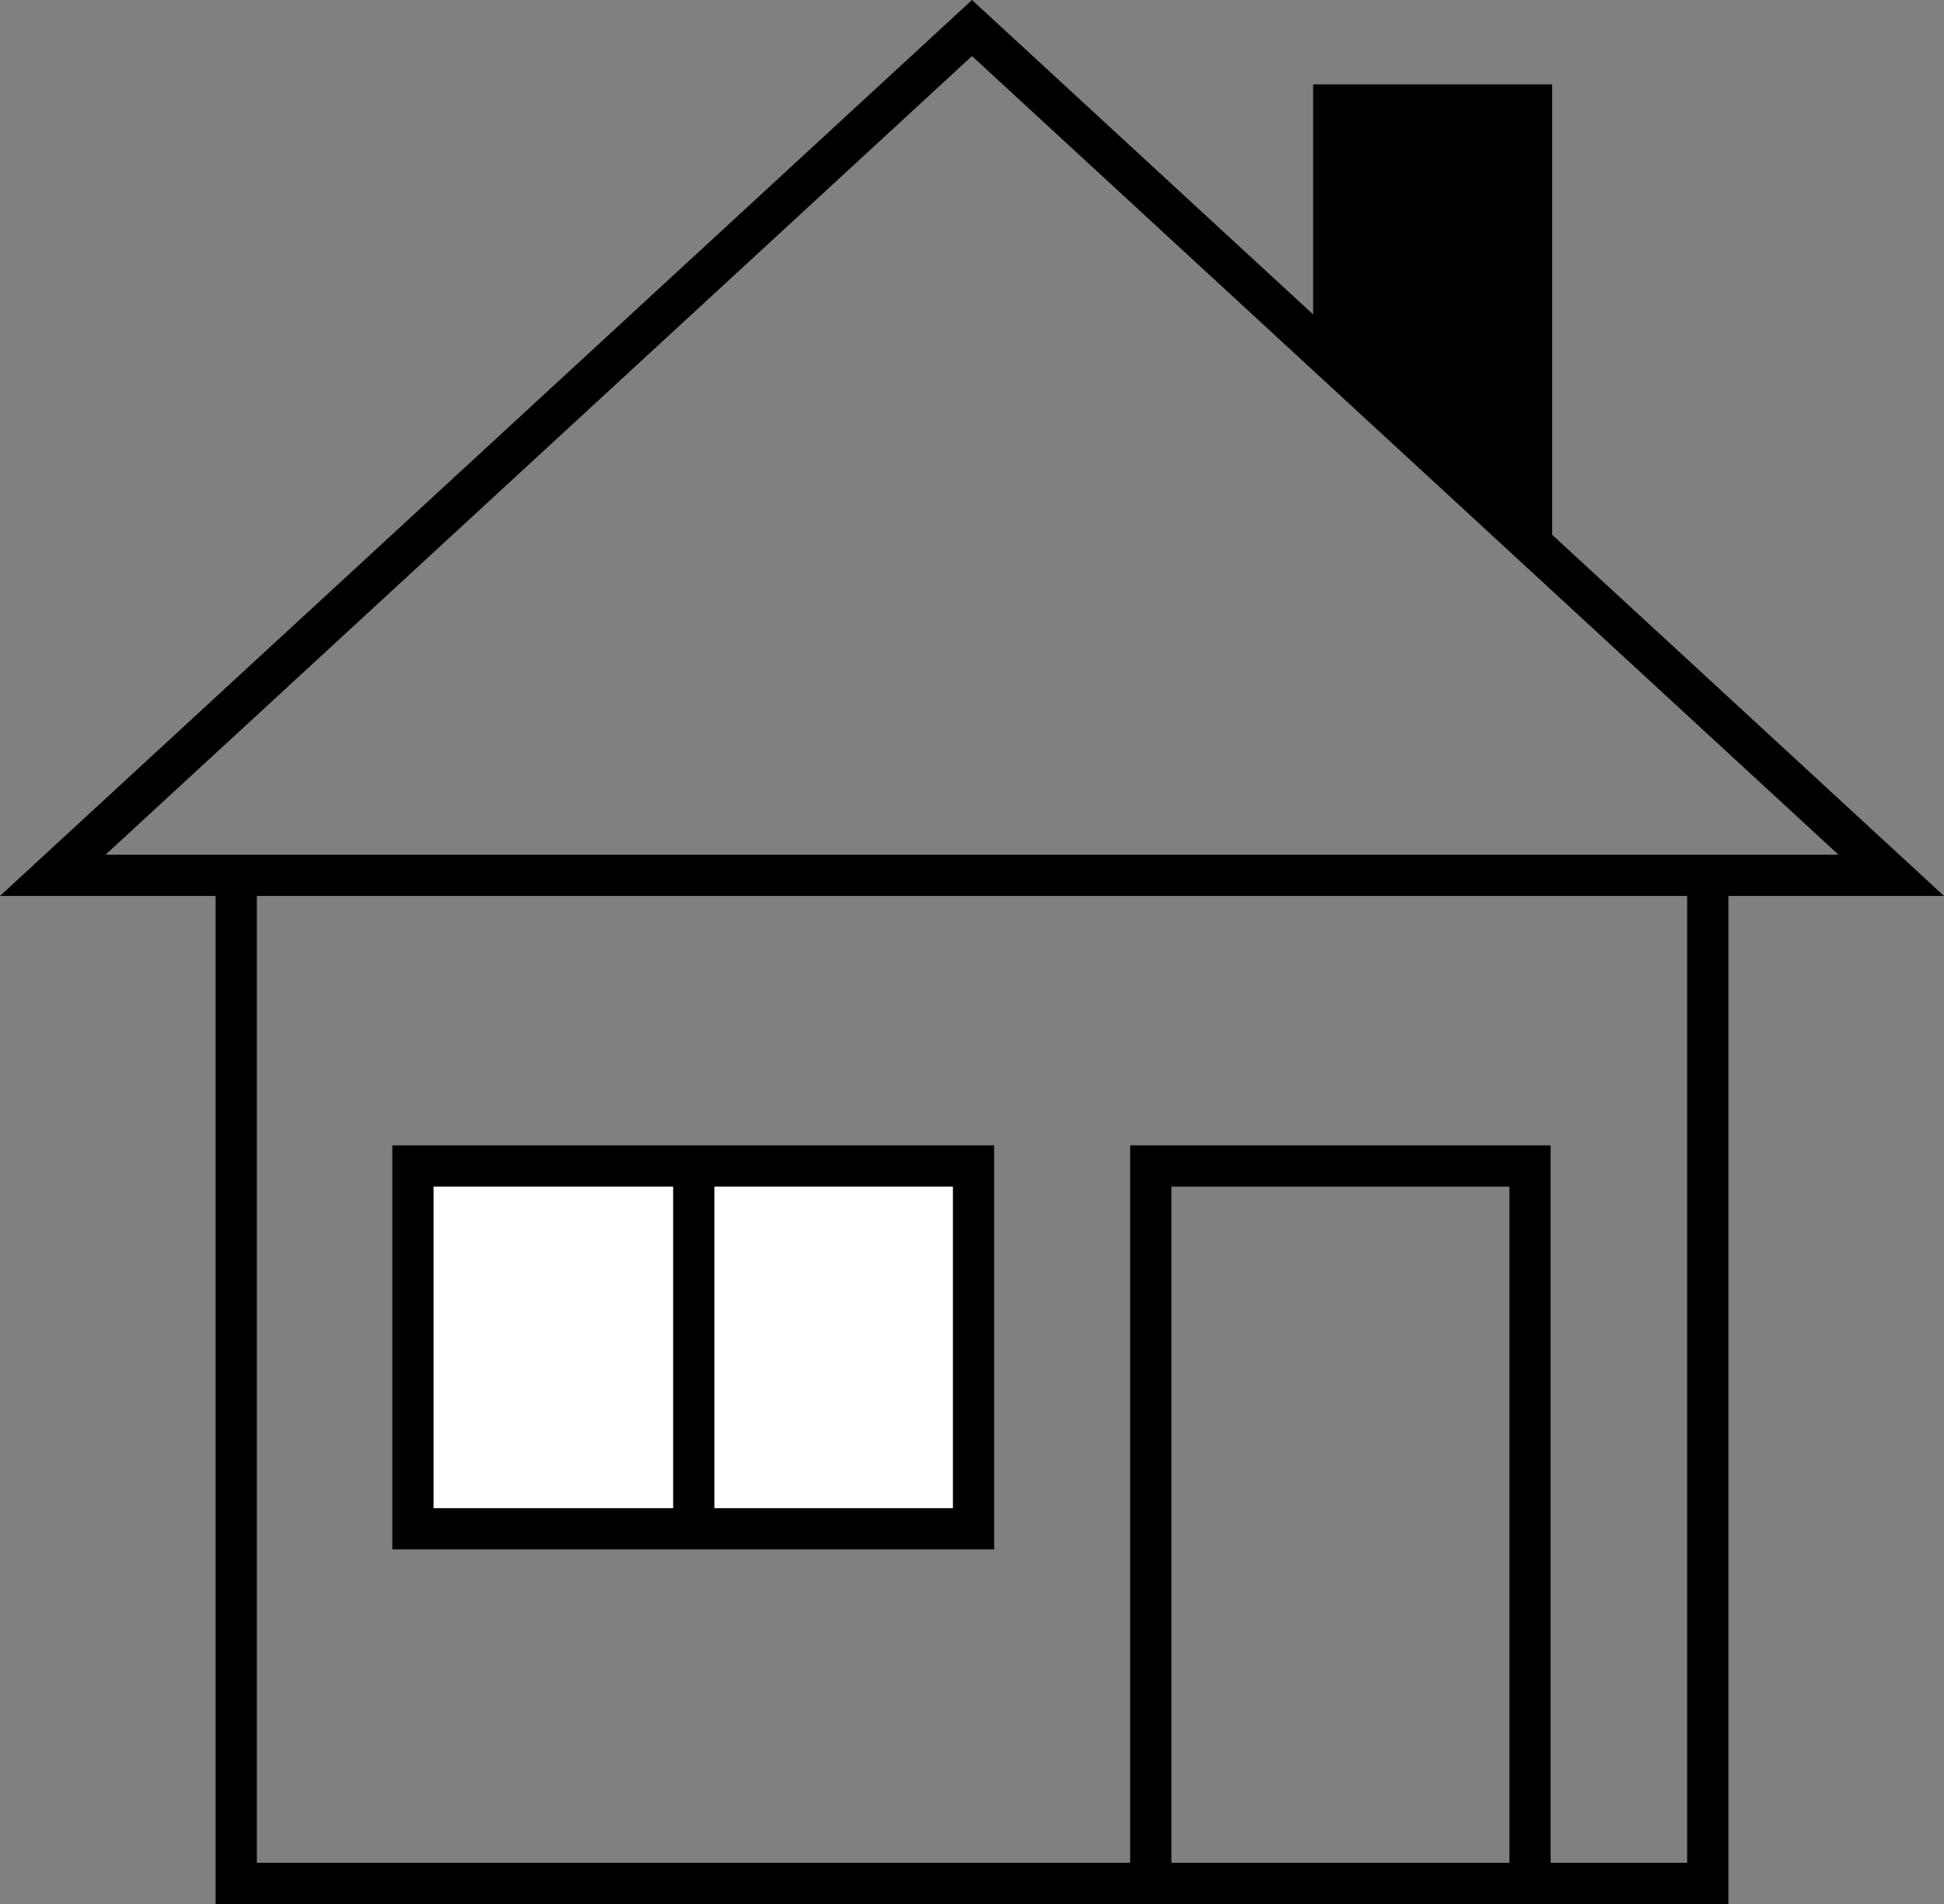 <svg xmlns="http://www.w3.org/2000/svg" width="1886.433" height="1847.197" viewBox="0 0 1886.433 1847.197">
  <rect x="0" y="0" width="1886.433" height="1847.197" fill="#808080" stroke="none"/>
  <g id="icon43" transform="translate(-56.784 -72.803)">
    <g id="Group_9" data-name="Group 9" transform="translate(26.5 -29)">
      <path id="Path_1" data-name="Path 1" d="M604,2306h0l892,822H-288Z" transform="translate(369.5 -2177)" fill="none" stroke="#000" stroke-width="40"/>
      <path id="Path_2" data-name="Path 2" d="M-84,3144v962H1344V3144" transform="translate(343.5 -2177)" fill="none" stroke="#000" stroke-width="40"/>
      <path id="Path_4" data-name="Path 4" d="M788,4026V3340h368v686" transform="translate(359 -2107)" fill="none" stroke="#000" stroke-width="40"/>
      <g id="Group_8" data-name="Group 8" transform="translate(-18 70)">
        <g id="Path_9" data-name="Path 9" transform="translate(469 1143)" fill="#fff">
          <path d="M 524 372 L -20 372 L -20 20 L 524 20 L 524 372 Z" stroke="none"/>
          <path d="M 0 40 L 0 352 L 504 352 L 504 40 L 0 40 M -40 0 L 544 0 L 544 392 L -40 392 L -40 0 Z" stroke="none" fill="#000"/>
        </g>
        <path id="Path_10" data-name="Path 10" d="M0,0V339" transform="translate(721.5 1161.5)" fill="none" stroke="#000" stroke-width="40"/>
      </g>
    </g>
    <path id="Path_11" data-name="Path 11" d="M0,0H232V445.364L0,261.979Z" transform="translate(1331 154.636)"/>
  </g>
</svg>
